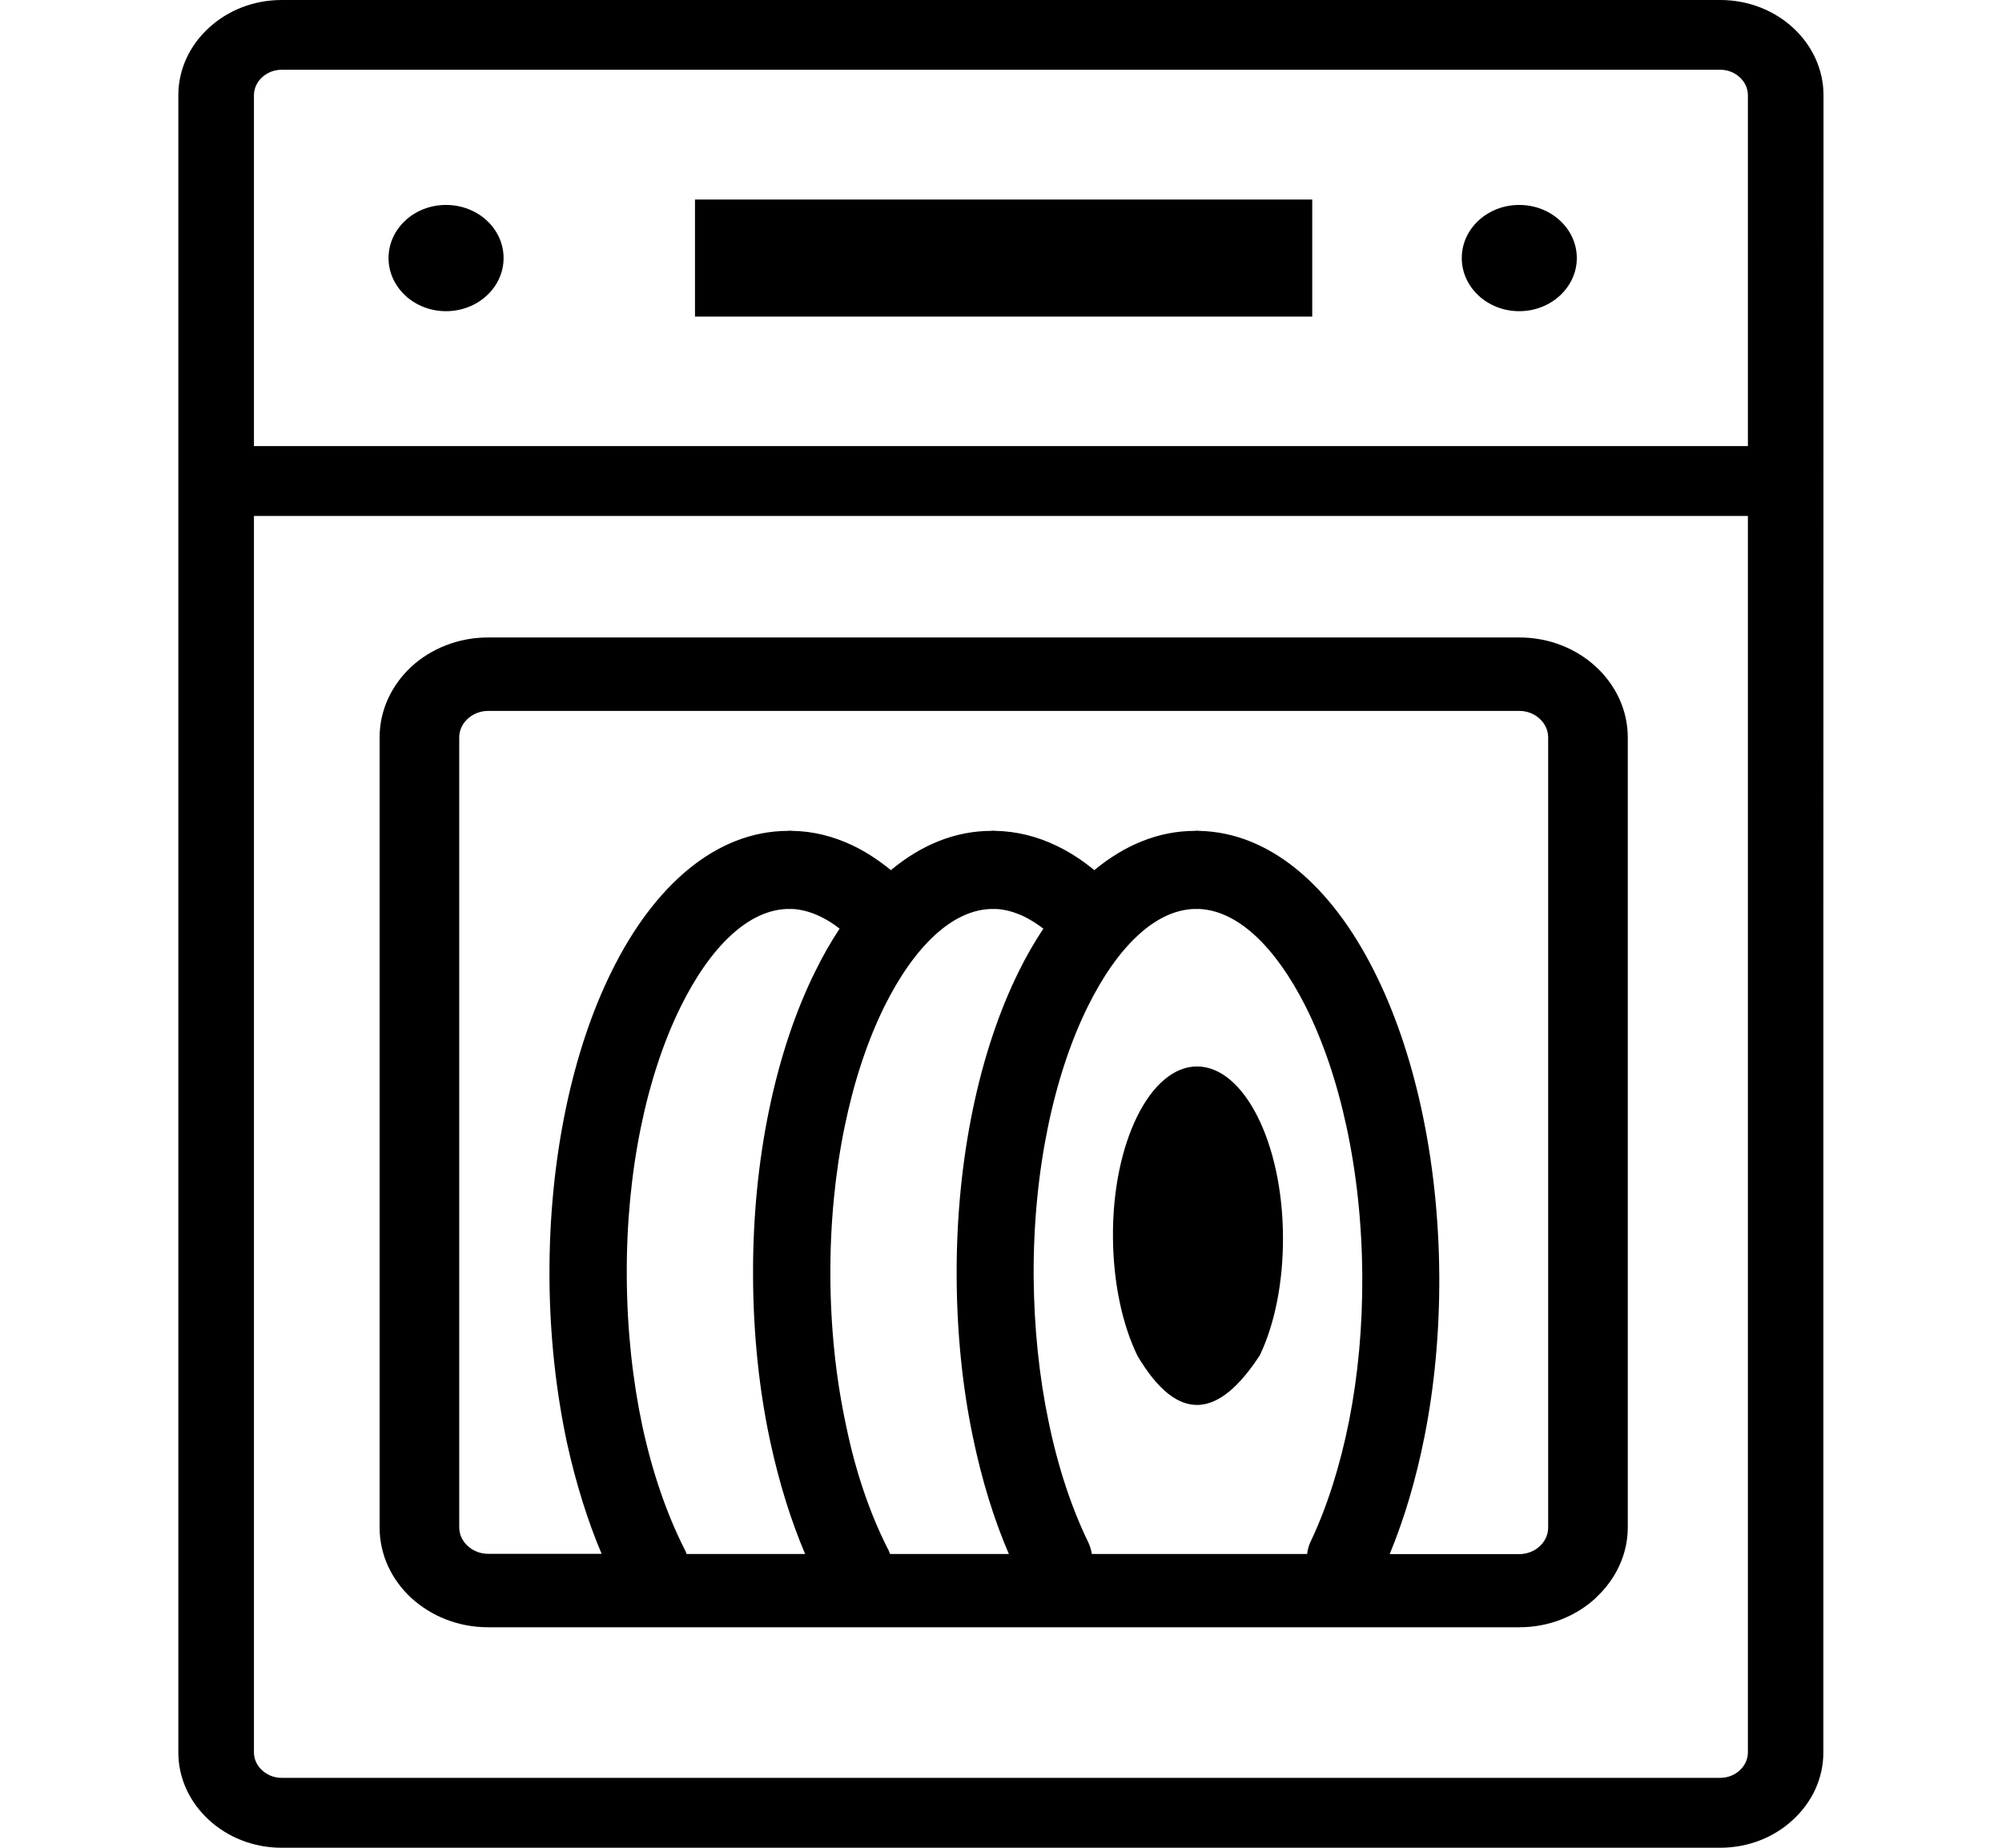 <svg width="13" height="12" viewBox="0 0 13 12" fill="none" xmlns="http://www.w3.org/2000/svg">
<g clip-path="url(#clip0_184_2064)">
<path d="M9.865 1.331C10.071 1.331 10.239 1.485 10.239 1.676C10.239 1.866 10.071 2.021 9.865 2.021C9.659 2.021 9.492 1.866 9.492 1.676C9.492 1.485 9.659 1.331 9.865 1.331ZM8.181 8.801C8.276 8.602 8.333 8.33 8.331 8.031C8.328 7.42 8.077 6.925 7.772 6.926C7.468 6.927 7.222 7.424 7.227 8.035C7.229 8.334 7.289 8.605 7.386 8.805C7.653 9.255 7.917 9.207 8.181 8.801ZM4.444 10.059C4.449 10.069 4.455 10.08 4.458 10.092H5.228C5.135 9.873 5.059 9.628 5.002 9.364C4.931 9.035 4.892 8.674 4.89 8.296V8.287C4.886 7.519 5.041 6.819 5.293 6.31C5.342 6.21 5.395 6.117 5.452 6.031C5.41 5.998 5.367 5.971 5.322 5.95C5.262 5.922 5.201 5.905 5.14 5.903L5.124 5.904V5.903H5.123C4.863 5.904 4.613 6.147 4.42 6.538C4.201 6.982 4.066 7.601 4.07 8.286V8.293C4.072 8.637 4.108 8.964 4.171 9.261C4.236 9.562 4.33 9.834 4.444 10.059ZM3.907 10.092C3.815 9.875 3.739 9.631 3.681 9.367C3.611 9.037 3.57 8.676 3.568 8.296V8.287C3.565 7.519 3.719 6.819 3.971 6.31C4.248 5.747 4.653 5.397 5.117 5.396V5.395H5.118C5.128 5.395 5.137 5.395 5.146 5.396C5.28 5.398 5.409 5.431 5.531 5.488C5.618 5.529 5.703 5.584 5.785 5.651C5.981 5.488 6.201 5.396 6.438 5.396V5.395H6.439C6.449 5.395 6.458 5.395 6.467 5.396C6.602 5.399 6.734 5.432 6.857 5.491C6.944 5.532 7.027 5.586 7.106 5.651C7.303 5.488 7.523 5.396 7.76 5.396V5.395H7.761C7.77 5.395 7.78 5.395 7.789 5.396C8.245 5.407 8.644 5.752 8.922 6.305C9.18 6.814 9.341 7.515 9.346 8.284C9.348 8.653 9.314 9.005 9.251 9.324C9.196 9.604 9.119 9.863 9.024 10.093H9.866C9.917 10.093 9.965 10.073 9.998 10.042C10.032 10.011 10.053 9.968 10.053 9.92V4.789C10.053 4.742 10.032 4.699 9.998 4.668C9.965 4.637 9.918 4.617 9.867 4.617H3.168C3.118 4.617 3.071 4.637 3.037 4.668C3.003 4.699 2.982 4.742 2.982 4.789V9.919C2.982 9.966 3.003 10.009 3.037 10.04C3.071 10.071 3.118 10.091 3.168 10.091H3.907V10.092ZM5.763 10.055C5.77 10.066 5.775 10.079 5.779 10.092H6.551C6.453 9.865 6.375 9.609 6.318 9.335C6.251 9.016 6.214 8.665 6.212 8.296V8.287C6.209 7.519 6.363 6.819 6.615 6.31C6.664 6.21 6.718 6.117 6.775 6.031C6.732 5.998 6.69 5.972 6.647 5.951C6.585 5.922 6.524 5.905 6.463 5.903L6.447 5.904V5.903H6.446C6.186 5.904 5.936 6.147 5.742 6.538C5.523 6.982 5.389 7.601 5.392 8.286V8.293C5.394 8.636 5.43 8.962 5.494 9.258C5.556 9.561 5.65 9.831 5.763 10.055ZM7.067 10.017C7.078 10.041 7.086 10.066 7.09 10.092H8.488C8.491 10.065 8.498 10.037 8.511 10.011C8.617 9.787 8.702 9.521 8.761 9.224C8.818 8.933 8.848 8.616 8.846 8.287C8.842 7.599 8.701 6.979 8.477 6.534C8.283 6.151 8.038 5.912 7.783 5.903L7.767 5.904V5.903H7.766C7.506 5.904 7.256 6.147 7.063 6.538C6.844 6.982 6.709 7.601 6.712 8.286V8.293C6.715 8.624 6.748 8.941 6.809 9.232C6.87 9.529 6.959 9.795 7.067 10.017ZM3.168 4.14H9.867C10.061 4.14 10.236 4.213 10.363 4.33C10.49 4.447 10.57 4.61 10.57 4.789V9.919C10.57 10.097 10.49 10.259 10.363 10.376L10.362 10.378C10.235 10.495 10.06 10.568 9.867 10.568H3.168C2.975 10.568 2.799 10.495 2.671 10.378C2.544 10.261 2.465 10.099 2.465 9.92V4.789C2.465 4.61 2.544 4.448 2.671 4.33C2.798 4.213 2.975 4.14 3.168 4.14ZM2.896 1.331C3.103 1.331 3.27 1.485 3.27 1.676C3.27 1.866 3.103 2.021 2.896 2.021C2.69 2.021 2.523 1.866 2.523 1.676C2.523 1.485 2.69 1.331 2.896 1.331ZM4.513 1.296H8.521V2.056H4.513V1.296ZM1.649 2.897H11.35V0.619C11.35 0.573 11.33 0.532 11.297 0.502C11.265 0.472 11.22 0.453 11.171 0.453H1.829C1.779 0.453 1.735 0.472 1.702 0.502C1.669 0.532 1.649 0.573 1.649 0.619V2.897ZM11.84 11.381C11.84 11.551 11.765 11.706 11.643 11.818C11.522 11.931 11.354 12 11.169 12H1.829C1.645 12 1.477 11.931 1.355 11.818C1.233 11.705 1.158 11.551 1.158 11.38V0.619C1.158 0.449 1.233 0.294 1.355 0.182C1.477 0.069 1.644 0 1.829 0H11.171C11.355 0 11.523 0.069 11.645 0.182C11.766 0.294 11.841 0.449 11.841 0.619C11.84 4.382 11.84 7.606 11.84 11.381ZM11.35 3.351H1.649V11.38C1.649 11.426 1.669 11.467 1.702 11.497C1.735 11.527 1.779 11.546 1.829 11.546H11.171C11.22 11.546 11.265 11.527 11.297 11.497C11.33 11.467 11.35 11.426 11.35 11.38V3.351Z" fill="black"/>
</g>
<defs>
<clipPath id="clip0_184_2064">
<rect width="13" height="12" fill="white"/>
</clipPath>
</defs>
</svg>
